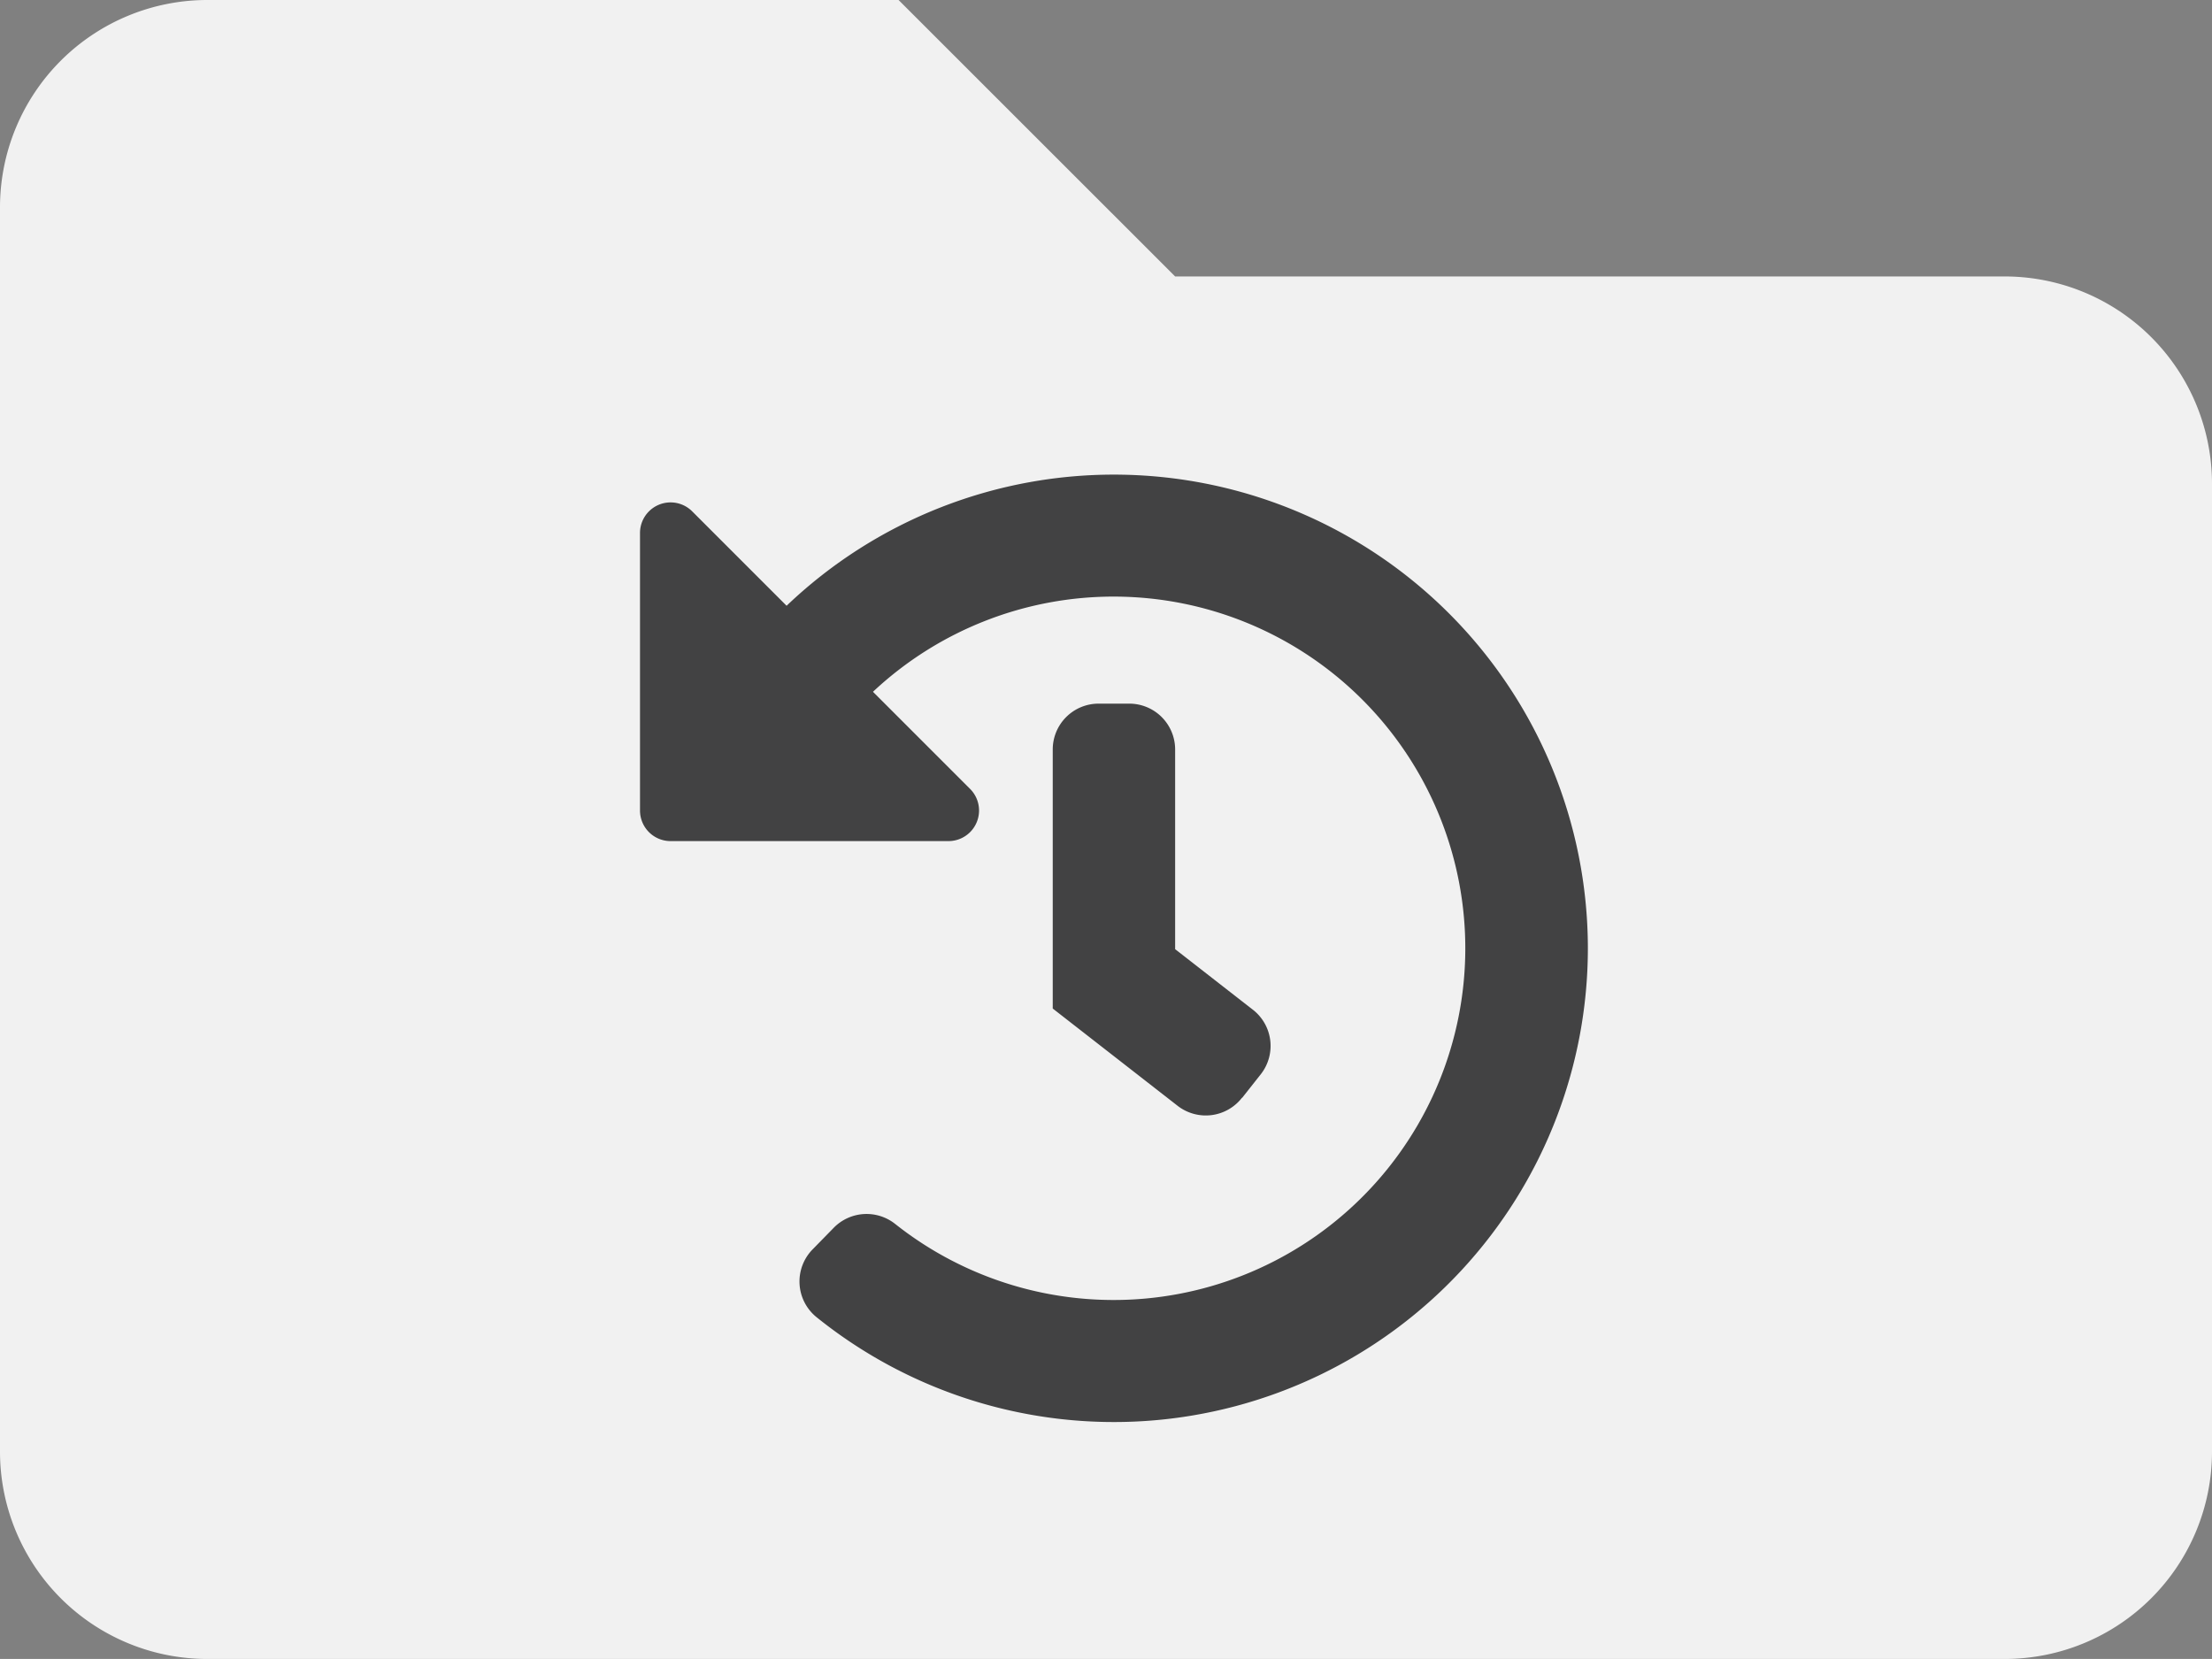 <svg xmlns="http://www.w3.org/2000/svg" width="18.667" height="14"><rect width="100%" height="100%" fill="#808080" stroke="none"/><path data-name="Icon awesome-folder" d="M16.917 2.333h-7L7.583 0H1.75A1.75 1.75 0 000 1.75v10.5A1.75 1.75 0 001.75 14h15.167a1.75 1.75 0 001.75-1.75V4.083a1.75 1.75 0 00-1.75-1.75z" fill="#f1f1f1"/><path data-name="Icon awesome-history" d="M13.4 7.993a4 4 0 01-6.51 3.122.387.387 0 01-.03-.574l.178-.182a.388.388 0 01.514-.032 2.968 2.968 0 10-.185-4.489l.819.819a.258.258 0 01-.182.441H5.659a.258.258 0 01-.258-.26V4.494a.258.258 0 01.437-.182l.8.8A4 4 0 0113.4 7.993zm-2.917 1.271l.158-.2a.387.387 0 00-.068-.543l-.656-.511V6.323a.387.387 0 00-.387-.385h-.259a.387.387 0 00-.387.387v2.186l1.054.821a.387.387 0 00.543-.068z" fill="#424243"/></svg>